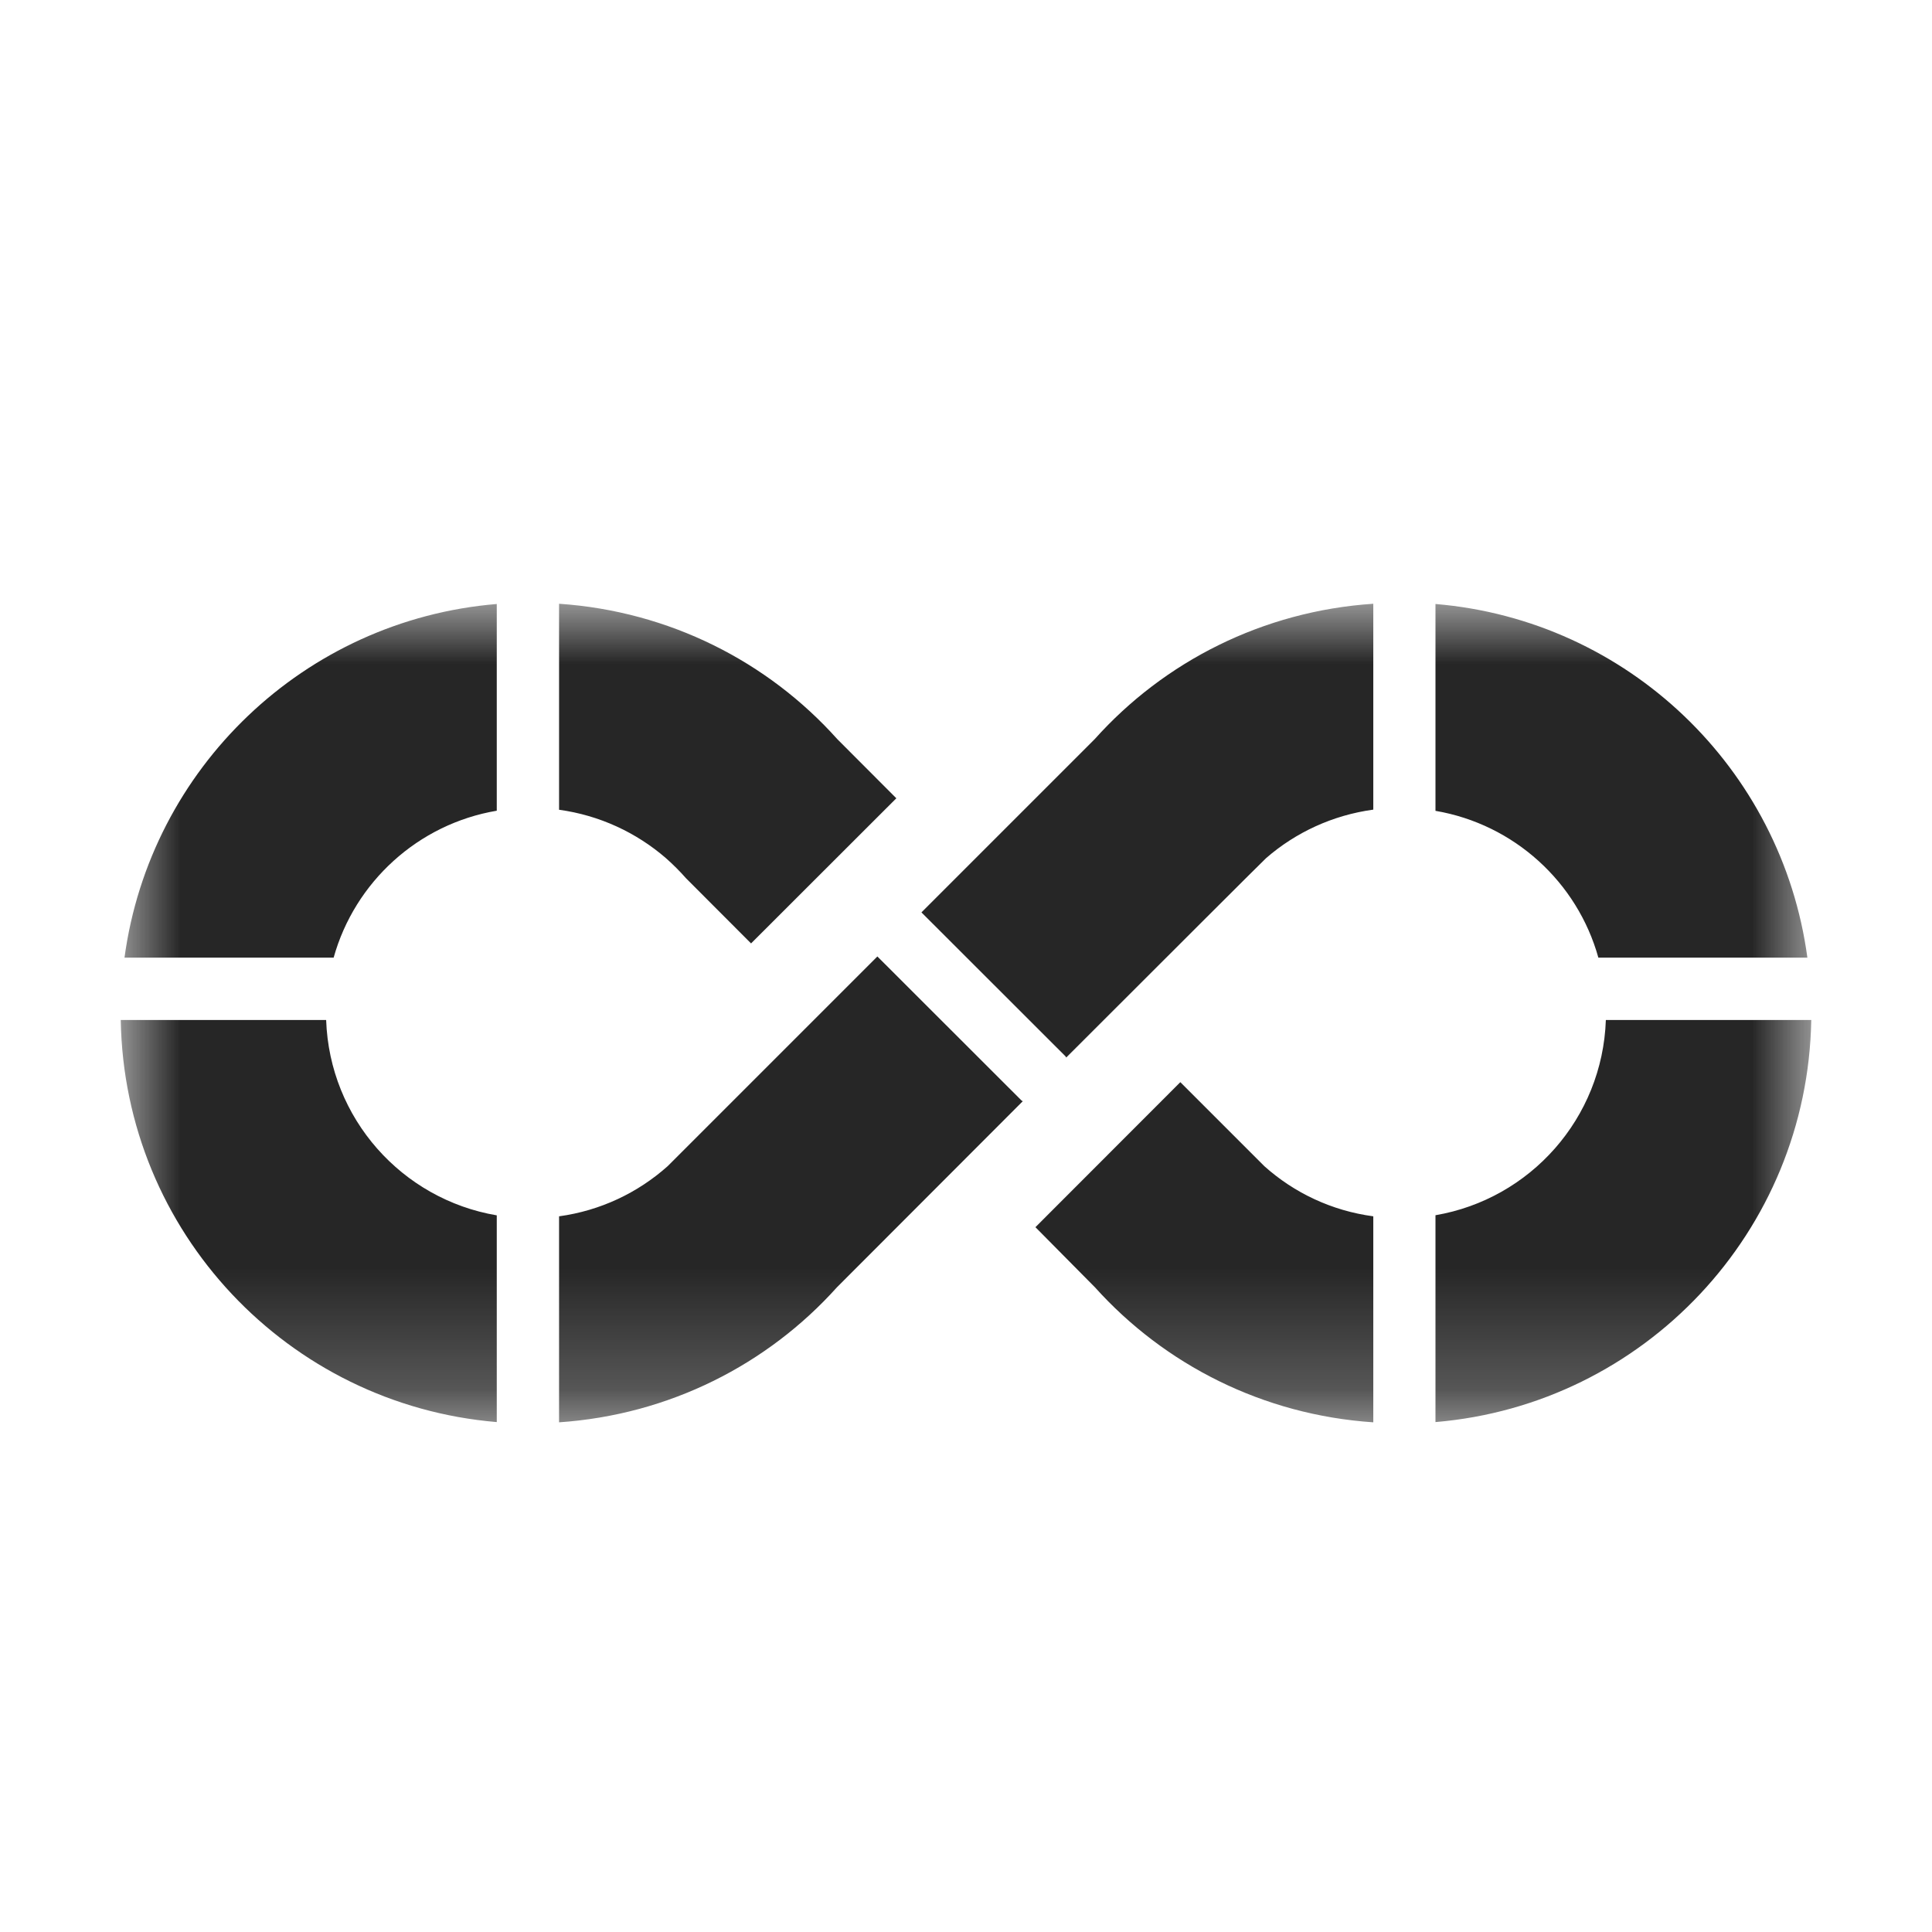 <?xml version="1.0" encoding="UTF-8"?>
<svg width="16px" height="16px" viewBox="0 0 16 16" version="1.1" xmlns="http://www.w3.org/2000/svg" xmlns:xlink="http://www.w3.org/1999/xlink">
    <title>project list-second menu-normal备份 3</title>
    <defs>
        <polygon id="path-1" points="0 0 14 0 14 6.779 0 6.779"></polygon>
    </defs>
    <g id="project-list-second-menu-normal备份-3" stroke="none" stroke-width="1" fill="none" fill-rule="evenodd">
        <g id="project-list" fill="#000000" opacity="0">
            <rect id="矩形" x="0" y="0" width="16" height="16"></rect>
        </g>
        <g id="持续集成" transform="translate(1, 5)">
            <mask id="mask-2" fill="white">
                <use xlink:href="#path-1"></use>
            </mask>
            <g id="Clip-2"></g>
            <path d="M7.459,4.113 L6.266,2.921 L5.517,3.67 L5.496,3.691 L4.668,4.519 L4.529,4.658 C4.282,4.878 3.973,5.026 3.63,5.073 L3.63,6.779 C4.542,6.717 5.356,6.301 5.931,5.661 C5.931,5.661 6.668,4.923 7.47,4.12 C7.467,4.117 7.462,4.116 7.459,4.113 L7.459,4.113 Z M12.299,3.447 C12.271,4.262 11.672,4.93 10.888,5.064 L10.888,6.777 C12.614,6.632 13.97,5.202 14,3.447 L12.299,3.447 Z M3.114,5.065 C2.329,4.932 1.729,4.263 1.701,3.447 L-0,3.447 C0.029,5.204 1.387,6.633 3.114,6.777 L3.114,5.065 Z M10.373,5.073 C10.029,5.027 9.718,4.879 9.471,4.658 L9.332,4.519 L8.775,3.962 L7.575,5.163 L8.068,5.661 C8.644,6.301 9.459,6.718 10.373,6.779 L10.373,5.073 Z M3.63,1.706 C3.965,1.752 4.27,1.895 4.514,2.106 C4.574,2.159 4.63,2.215 4.682,2.274 L5.22,2.813 L6.423,1.611 L5.934,1.121 C5.359,0.479 4.543,0.062 3.63,0 L3.63,1.706 Z M1.763,2.931 C1.938,2.304 2.463,1.824 3.114,1.714 L3.114,0.002 C1.521,0.134 0.243,1.362 0.031,2.931 L1.763,2.931 Z M10.888,1.715 C11.539,1.826 12.063,2.305 12.237,2.931 L13.968,2.931 C13.757,1.363 12.48,0.135 10.888,0.002 L10.888,1.715 Z M6.631,2.556 L8.066,1.121 C8.641,0.479 9.458,0.061 10.373,0 L10.373,1.705 C10.036,1.751 9.73,1.894 9.486,2.106 C9.458,2.131 8.662,2.927 7.83,3.758 C7.828,3.755 7.827,3.751 7.824,3.748 L6.631,2.556 Z" id="Fill-1" fill="#262626" mask="url(#mask-2)"></path>
        </g>
    </g>
</svg>